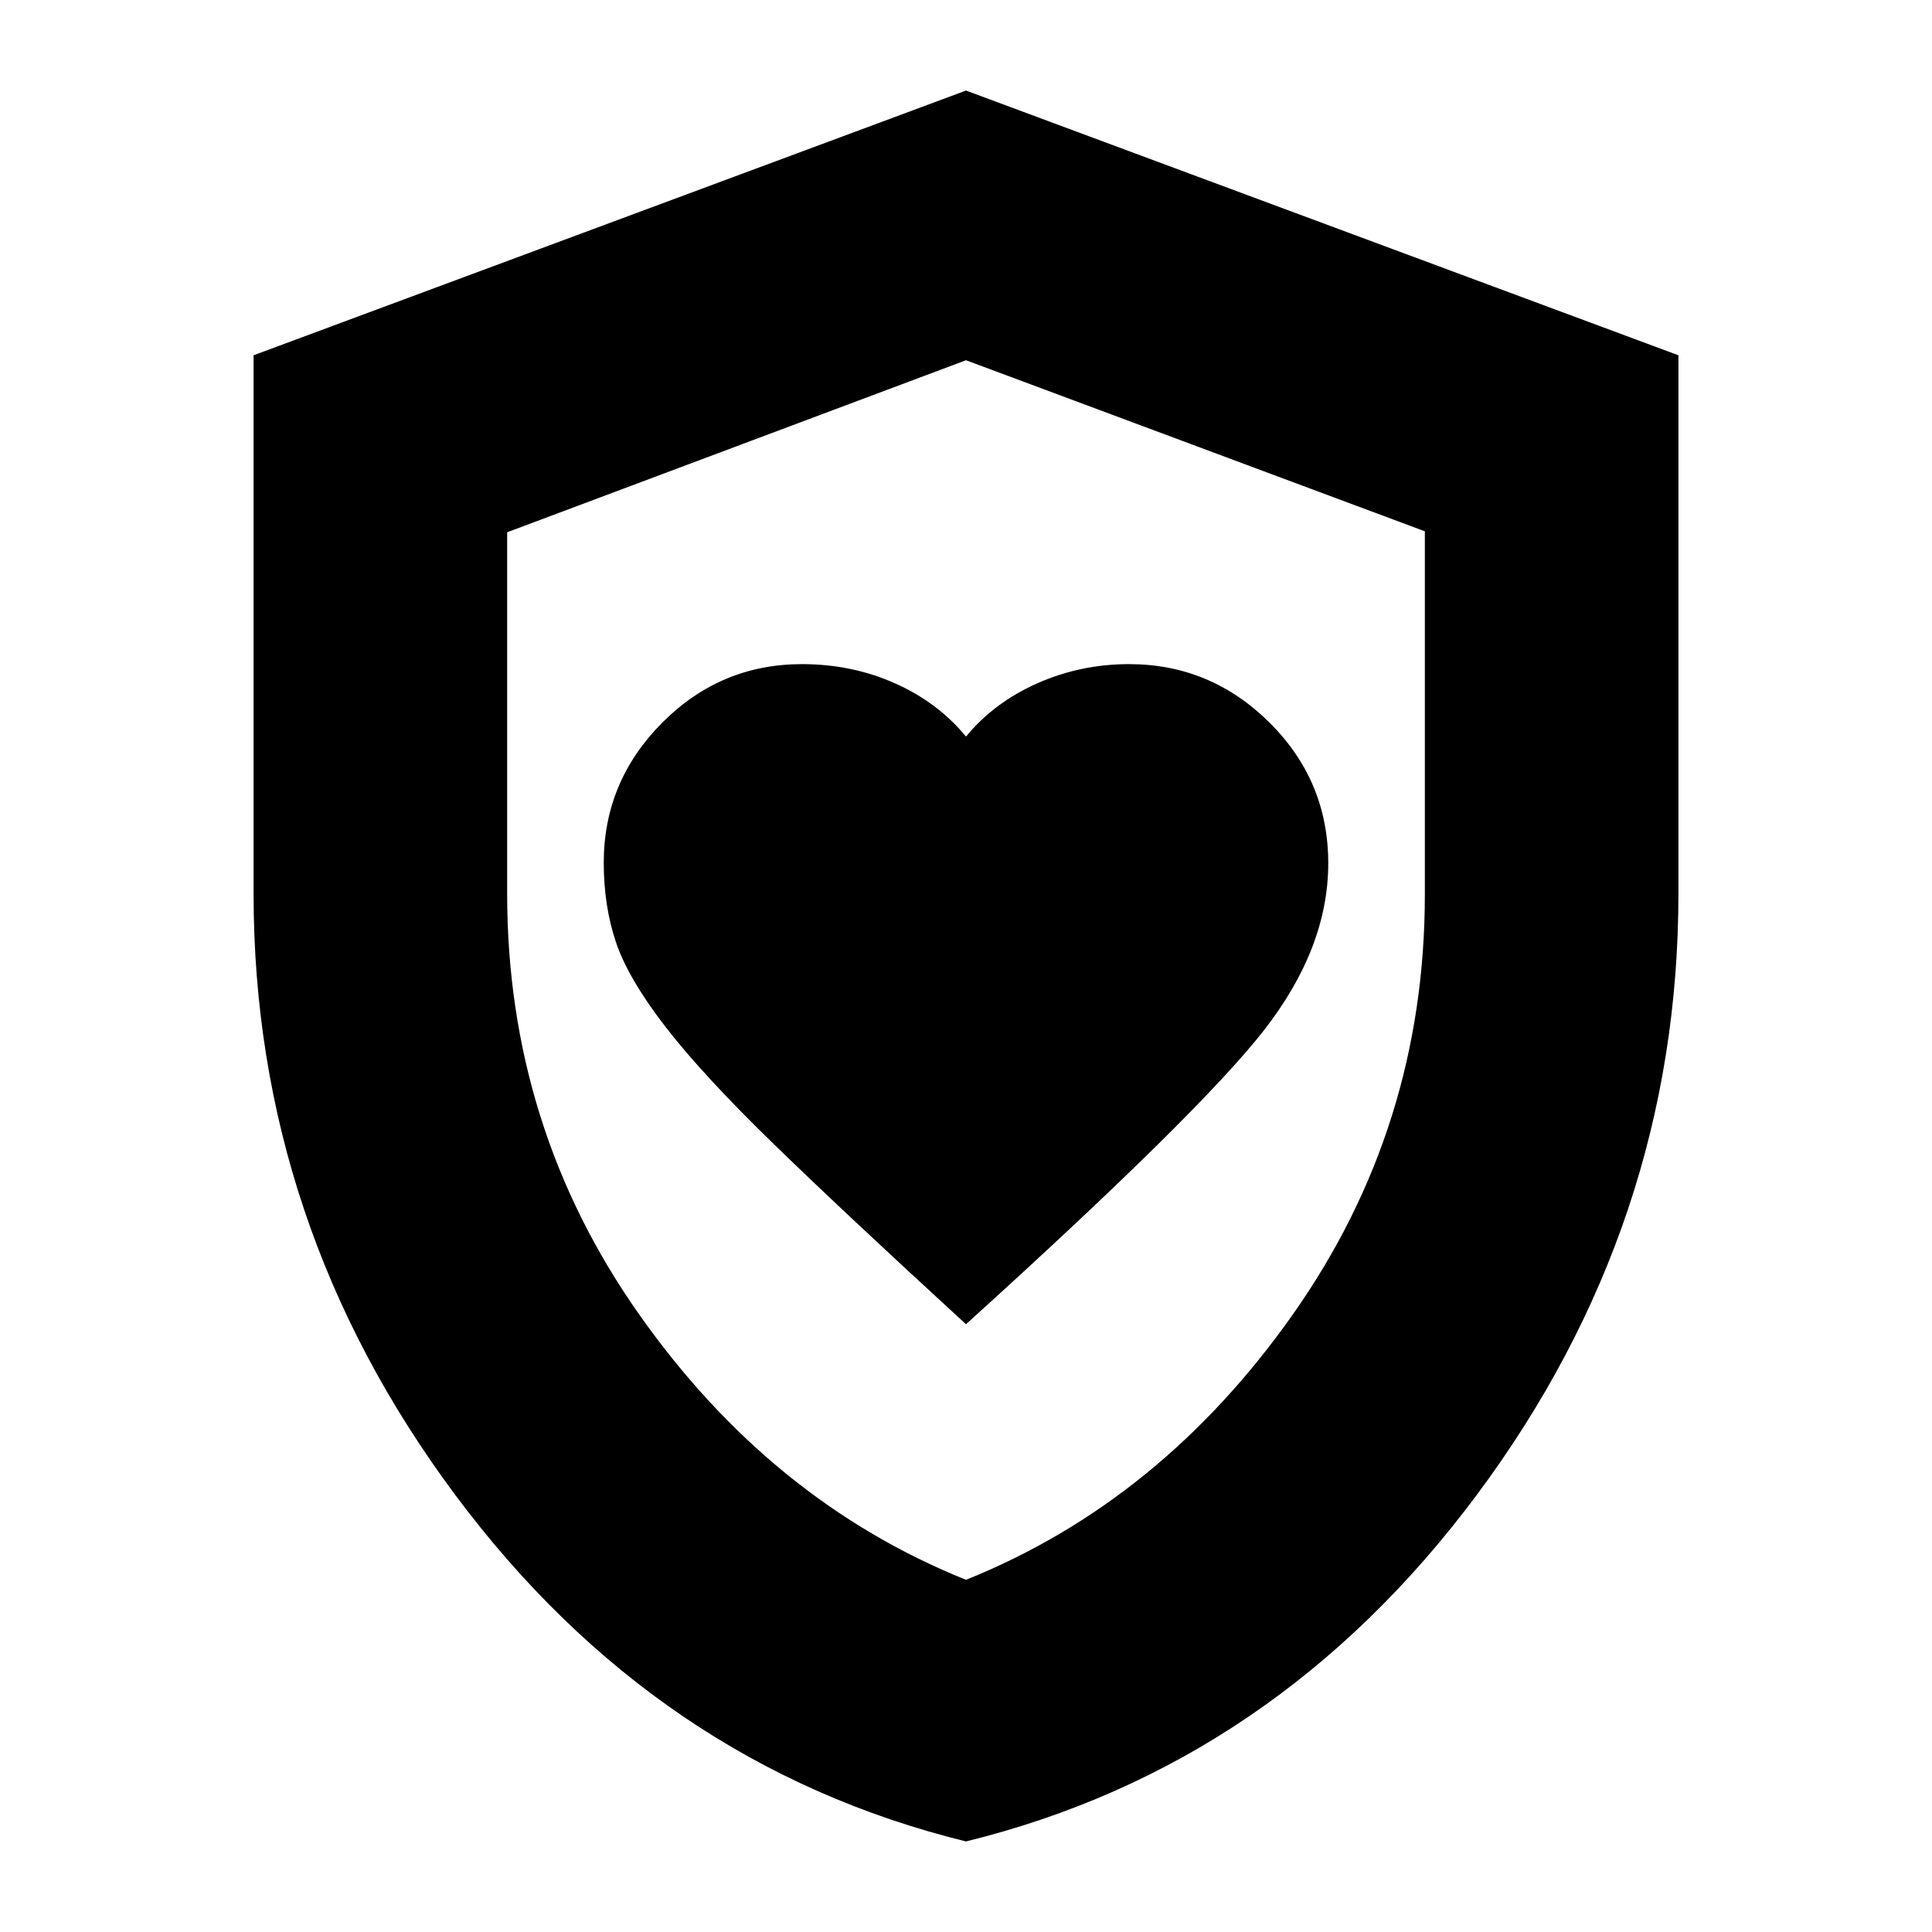 <svg xmlns="http://www.w3.org/2000/svg" height="24" viewBox="0 -960 960 960" width="24"><path d="M480-302q116-105 148-146t32-83.068Q660-572 630.75-601T561-630q-24 0-45.5 9.5T480-594q-14-17-35.375-26.5T398.5-630q-40.5 0-69.5 29.159t-29 69.533Q300-510 306-492t24.5 42q18.5 24 54 58.5T480-302Zm0 257Q326.231-82.81 226.116-217.304 126-351.798 126-516v-267.462L480-915l354 131.538V-516q0 164.202-100.116 298.696Q633.769-82.81 480-45Zm0-130q97-39 162.5-132T708-515.535V-696l-228-85-228 85.484V-516q0 116 65.5 209T480-175Zm0-303Z"/></svg>